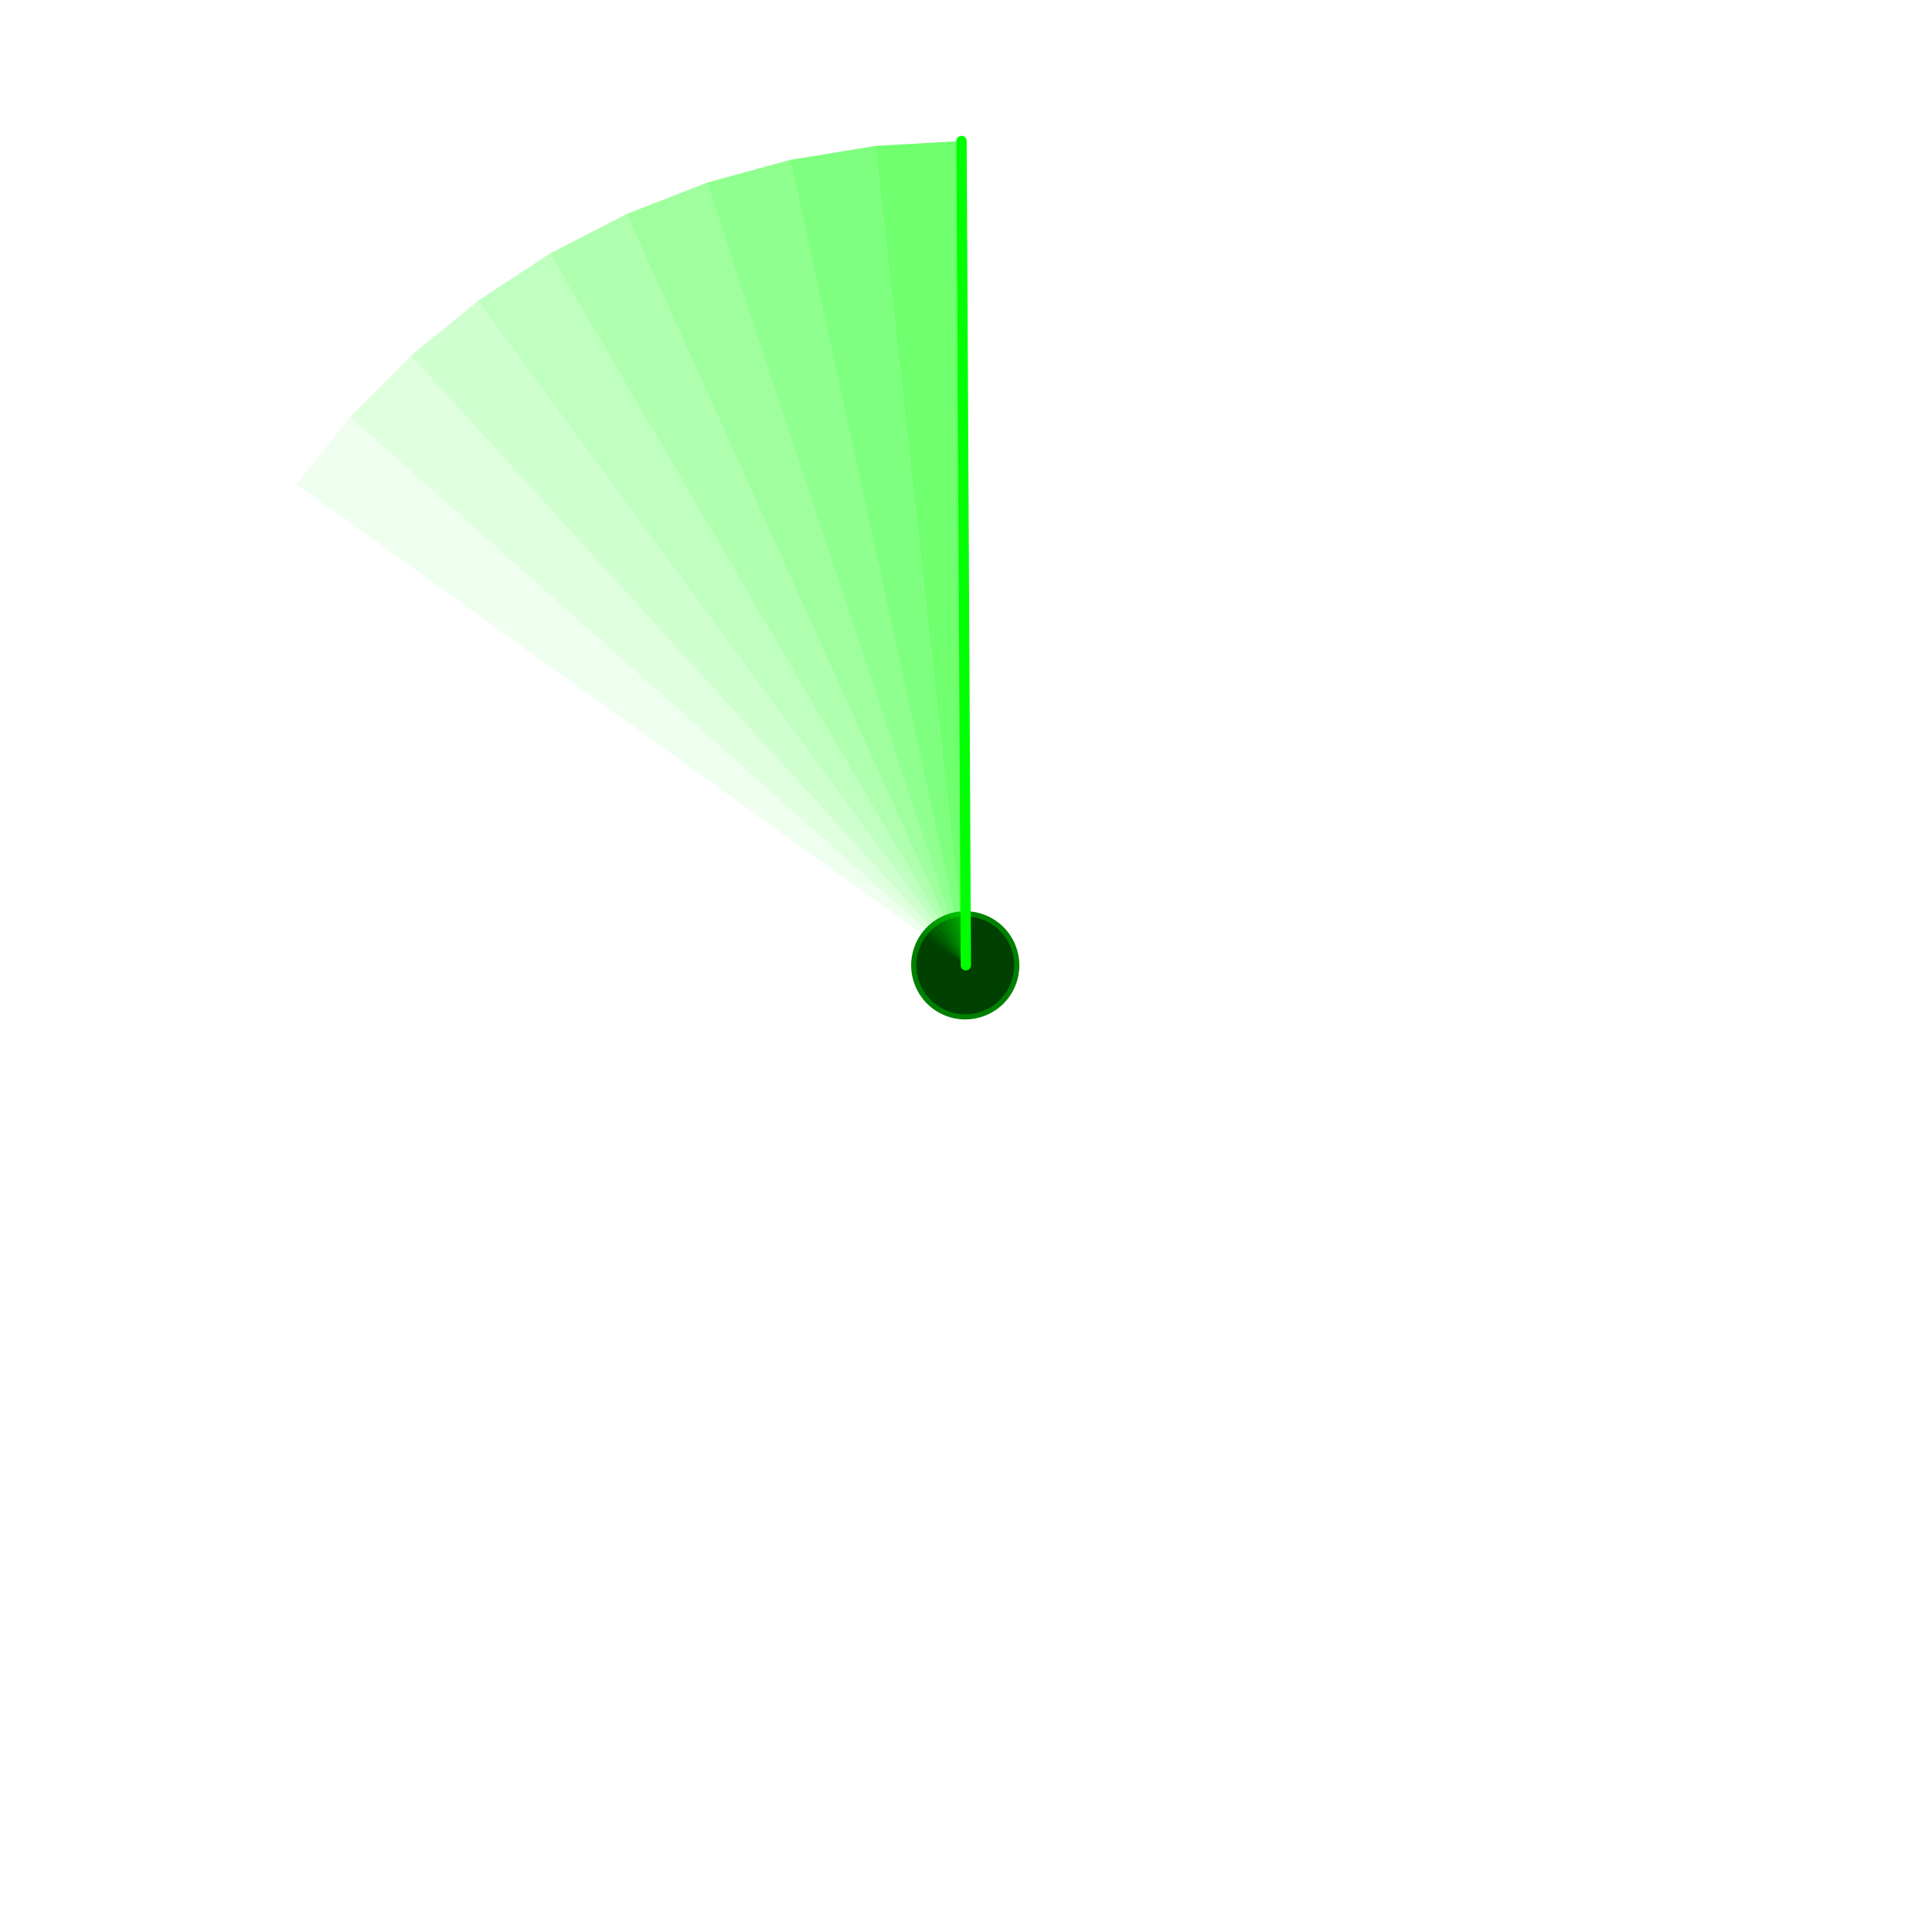 <?xml version="1.0" encoding="UTF-8"?>
<svg enable-background="new 0 0 375 375" version="1.1" viewBox="0 0 375 375" xmlns="http://www.w3.org/2000/svg">
 <g transform="rotate(11.7 590.37 1897.3)">
  <g clip-rule="evenodd" fill-rule="evenodd">
   <ellipse transform="matrix(.203 -.979 .979 .203 -418.58 95.042)" cx="-150.92" cy="304.59" rx="10" ry="10" fill="#004000" stroke="#008000" stroke-linecap="round" stroke-linejoin="round"/>
   <g fill="#0f0">
    <path d="m-200.36 152.42 49.44 152.17-33.27-156.5-16.17 4.33z" fill-opacity=".565"/>
    <path d="m-230.92 166.03 80 138.56-65.08-146.17-14.92 7.61z" fill-opacity=".439"/>
    <path d="m-216 158.42 65.08 146.17-49.44-152.17-15.64 6z" fill-opacity=".502"/>
    <path d="m-244.96 175.15 94.05 129.44-80-138.56-14.05 9.12z" fill-opacity=".377"/>
    <path d="m-150.92 304.59-107.06-118.9 13.02-10.54 94.04 129.44z" fill-opacity=".314"/>
    <path d="m-269.82 197.53 118.9 107.06-107.06-118.9-11.84 11.84z" fill-opacity=".251"/>
    <path d="m-289.48 224.59 138.56 80-129.44-94.05-9.12 14.05z" fill-opacity=".126"/>
    <path d="m-280.36 210.55 129.44 94.05-118.9-107.06-10.54 13.01z" fill-opacity=".188"/>
    <path d="m-150.92 304.59-146.17-65.08 7.6-14.92 138.57 80z" fill-opacity=".063"/>
   </g>
  </g>
  <path d="m-184.18 148.09 31.19 146.73" fill="none" stroke="#008000" stroke-linecap="round" stroke-linejoin="round"/>
  <path d="m-184.18 148.09 33.27 156.5" fill="none" stroke="#0f0" stroke-linecap="round" stroke-linejoin="round" stroke-width="2"/>
 </g>
</svg>
